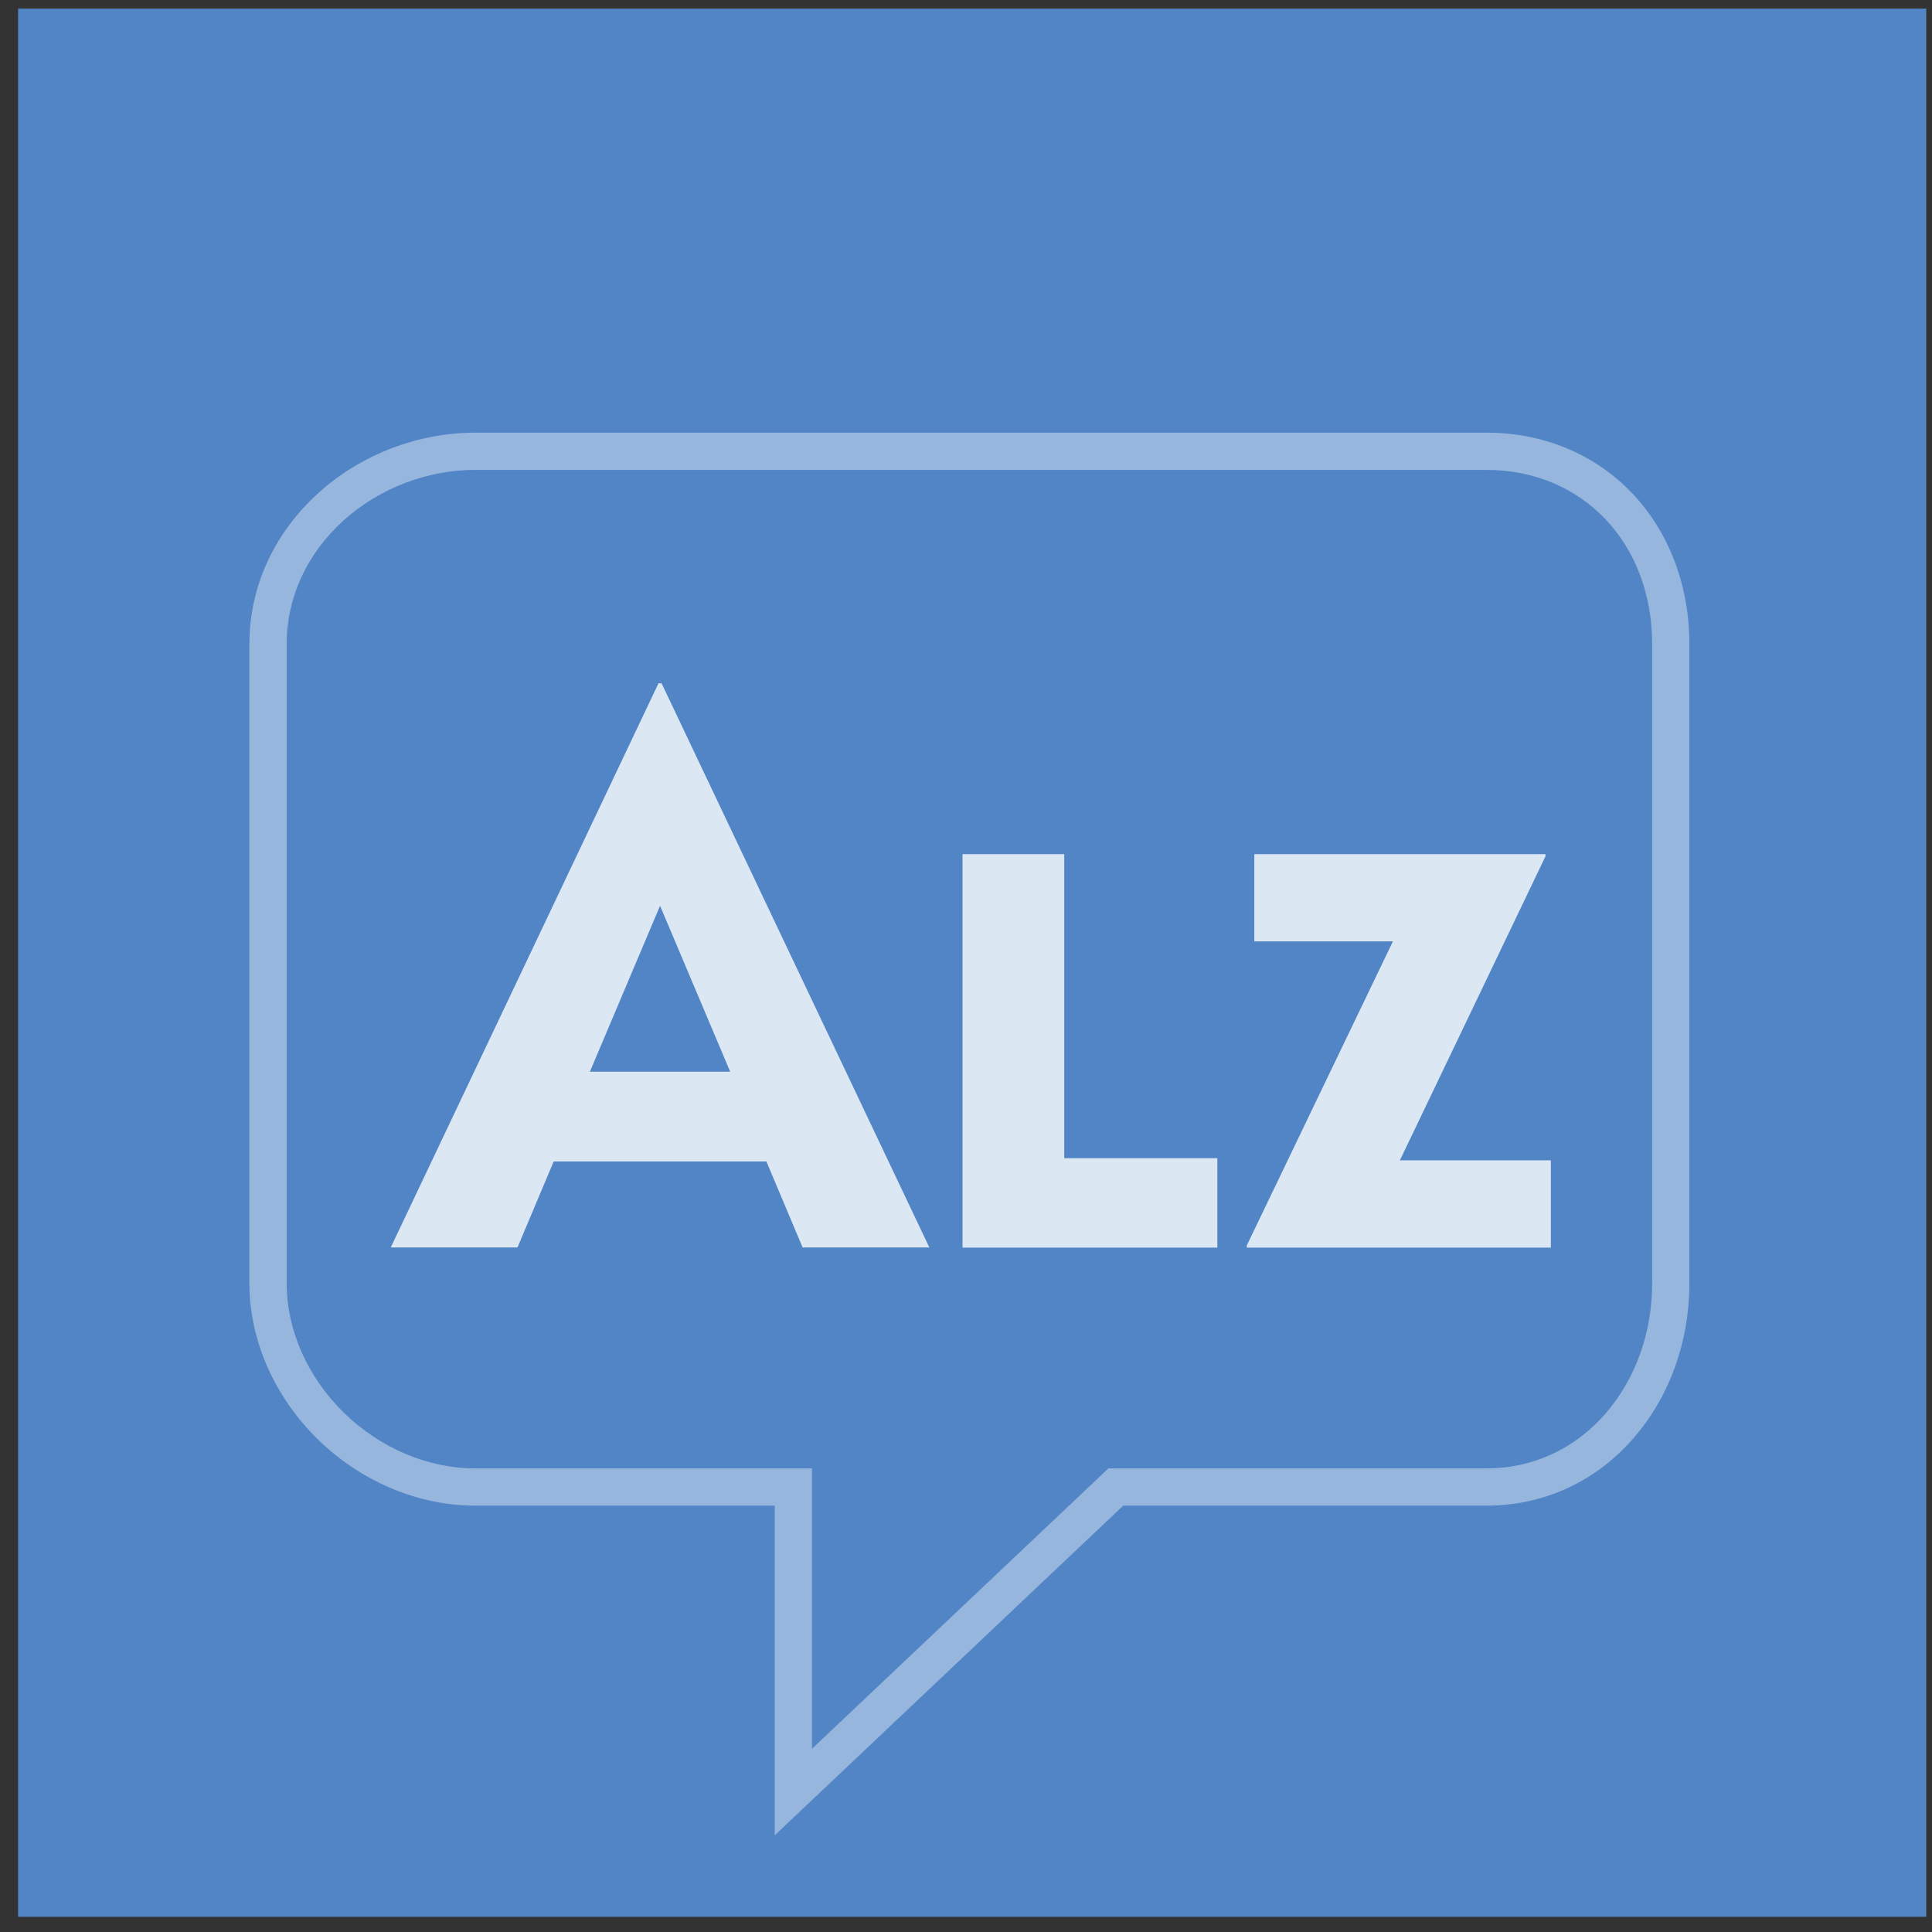 <?xml version="1.0" encoding="UTF-8"?>
<svg width="81px" height="81px" viewBox="0 0 81 81" version="1.1" xmlns="http://www.w3.org/2000/svg" xmlns:xlink="http://www.w3.org/1999/xlink">
    <rect x="0" y="0" width="81" height="81" fill="#333333" stroke="none"/>
    <!-- Generator: Sketch 49.3 (51167) - http://www.bohemiancoding.com/sketch -->
    <title>16</title>
    <desc>Created with Sketch.</desc>
    <defs></defs>
    <g id="Page-1" stroke="none" stroke-width="1" fill="none" fill-rule="evenodd">
        <g id="16" transform="translate(0.759, 0.362)">
            <polygon id="Fill-1" fill="#5285C6" points="0 80 80 80 80 0 0 0"></polygon>
            <g id="Fill-2-+-Fill-4-+-Shape" transform="translate(9.697, 17.778)" fill="#FFFFFF">
                <path d="M22.025,58.807 L22.025,44.985 L9.459,44.985 C7.078,44.985 4.674,43.971 2.866,42.202 C1.045,40.42 0,38.038 0,35.665 L0,8.86 C0,6.469 1.026,4.221 2.888,2.534 C4.664,0.923 7.059,0 9.459,0 L51.873,0 C54.27,0 56.451,0.916 58.011,2.579 C59.534,4.203 60.372,6.434 60.372,8.86 L60.372,35.665 C60.372,38.112 59.541,40.418 58.029,42.156 C56.444,43.981 54.257,44.985 51.873,44.985 L36.636,44.985 L22.025,58.807 Z M9.459,1.561 C7.442,1.561 5.43,2.338 3.936,3.691 C2.406,5.078 1.563,6.916 1.563,8.86 L1.563,35.665 C1.563,37.62 2.435,39.596 3.958,41.086 C5.477,42.572 7.482,43.423 9.459,43.423 L23.587,43.423 L23.587,55.178 L36.015,43.423 L51.873,43.423 C53.799,43.423 55.566,42.609 56.85,41.132 C58.115,39.677 58.811,37.736 58.811,35.665 L58.811,8.86 C58.811,4.631 55.892,1.561 51.873,1.561 L9.459,1.561 Z" id="Fill-2" fill-opacity="0.399"></path>
                <g id="Group" transform="translate(5.926, 10.505)" opacity="0.8">
                    <path d="M11.354,0 L11.227,0 L0,23.656 L5.313,23.656 L6.831,20.051 L15.75,20.051 L17.268,23.656 L22.581,23.656 L11.354,0 Z M11.291,9.33 L14.232,16.287 L8.349,16.287 L11.291,9.33 Z" id="A"></path>
                    <path d="M28.237,7.165 L23.973,7.165 L23.973,23.661 L34.656,23.661 L34.656,19.913 L28.237,19.913 L28.237,7.165 Z M48.414,7.165 L36.205,7.165 L36.205,10.823 L42.017,10.823 L35.89,23.571 L35.89,23.661 L48.638,23.661 L48.638,20.002 L42.309,20.002 L48.414,7.255 L48.414,7.165 Z" id="LZ"></path>
                </g>
            </g>
        </g>
    </g>
</svg>